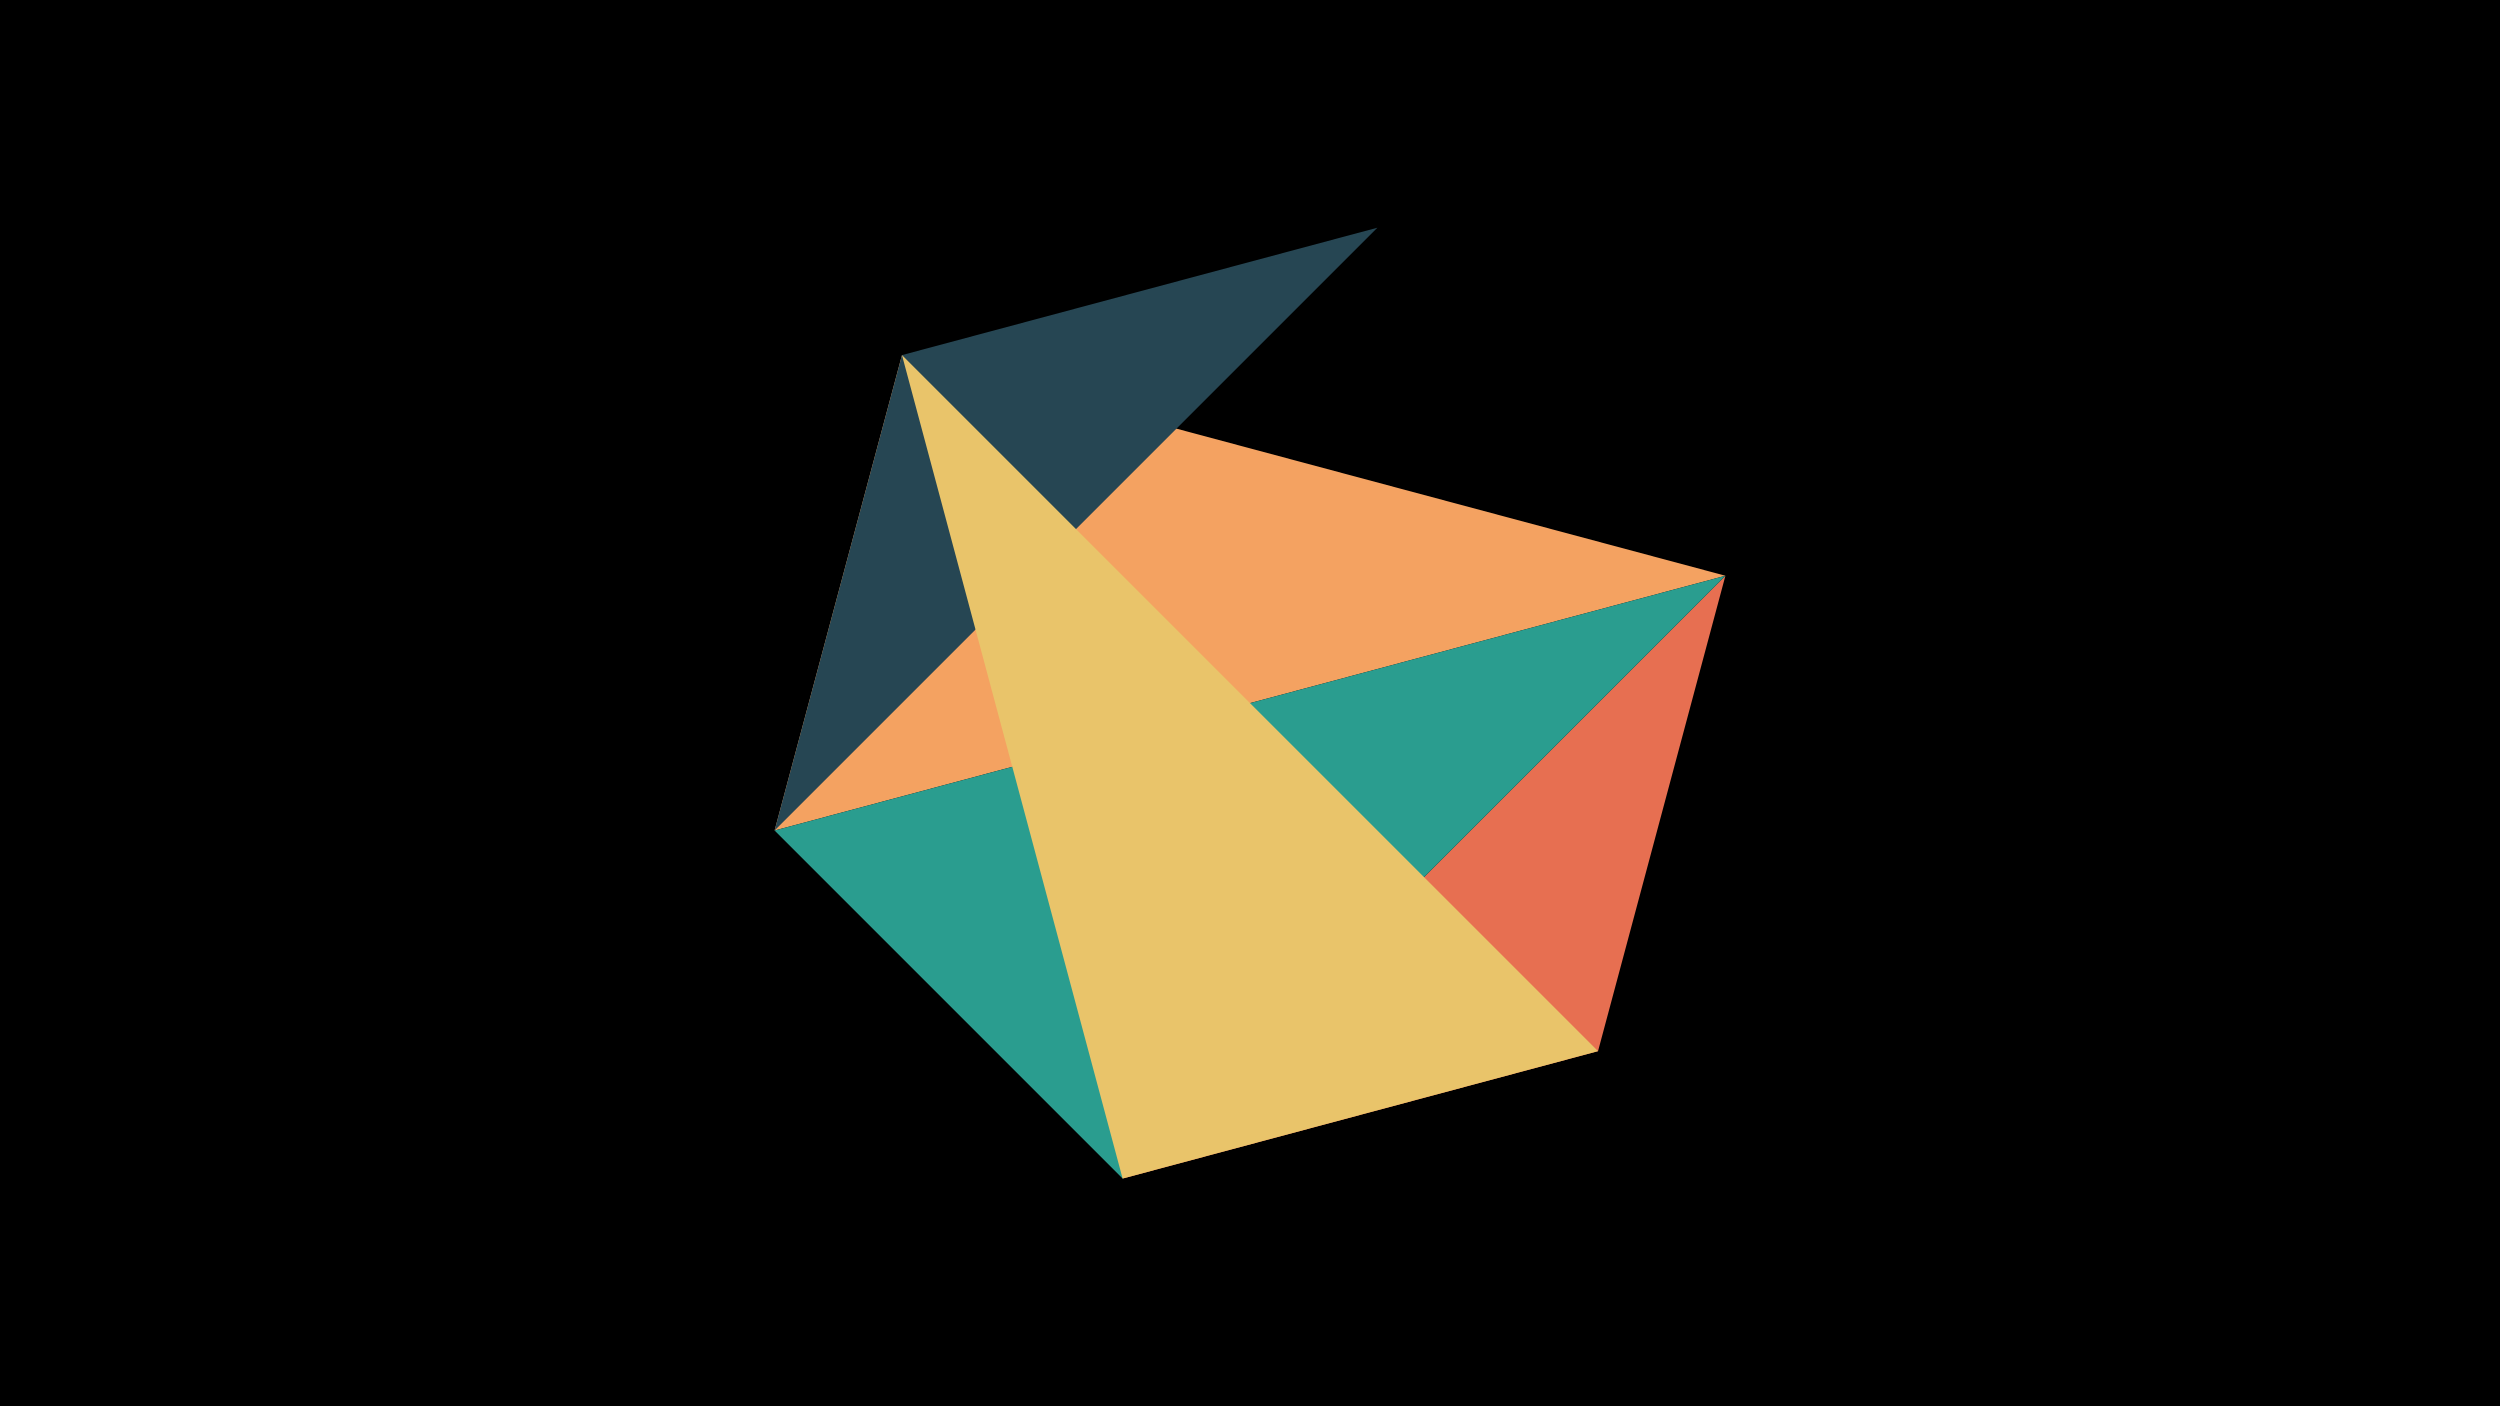<svg width="1200" height="675" viewBox="-500 -500 1200 675" xmlns="http://www.w3.org/2000/svg"><title>juwel 19043</title><path d="M-500-500h1200v675h-1200z" fill="#000"/><path d="M328.2,-223.646L-128.2,-101.354 -67.054,-329.554 Z" fill="#f4a261"/><path d="M267.054,4.554L38.854,65.7 328.2,-223.646 Z" fill="#e76f51"/><path d="M-67.054,-329.554L-128.2,-101.354 161.146,-390.7 Z" fill="#264653"/><path d="M-128.2,-101.354L38.854,65.7 328.2,-223.646 Z" fill="#2a9d8f"/><path d="M38.854,65.7L267.054,4.554 -67.054,-329.554 Z" fill="#e9c46a"/></svg>
